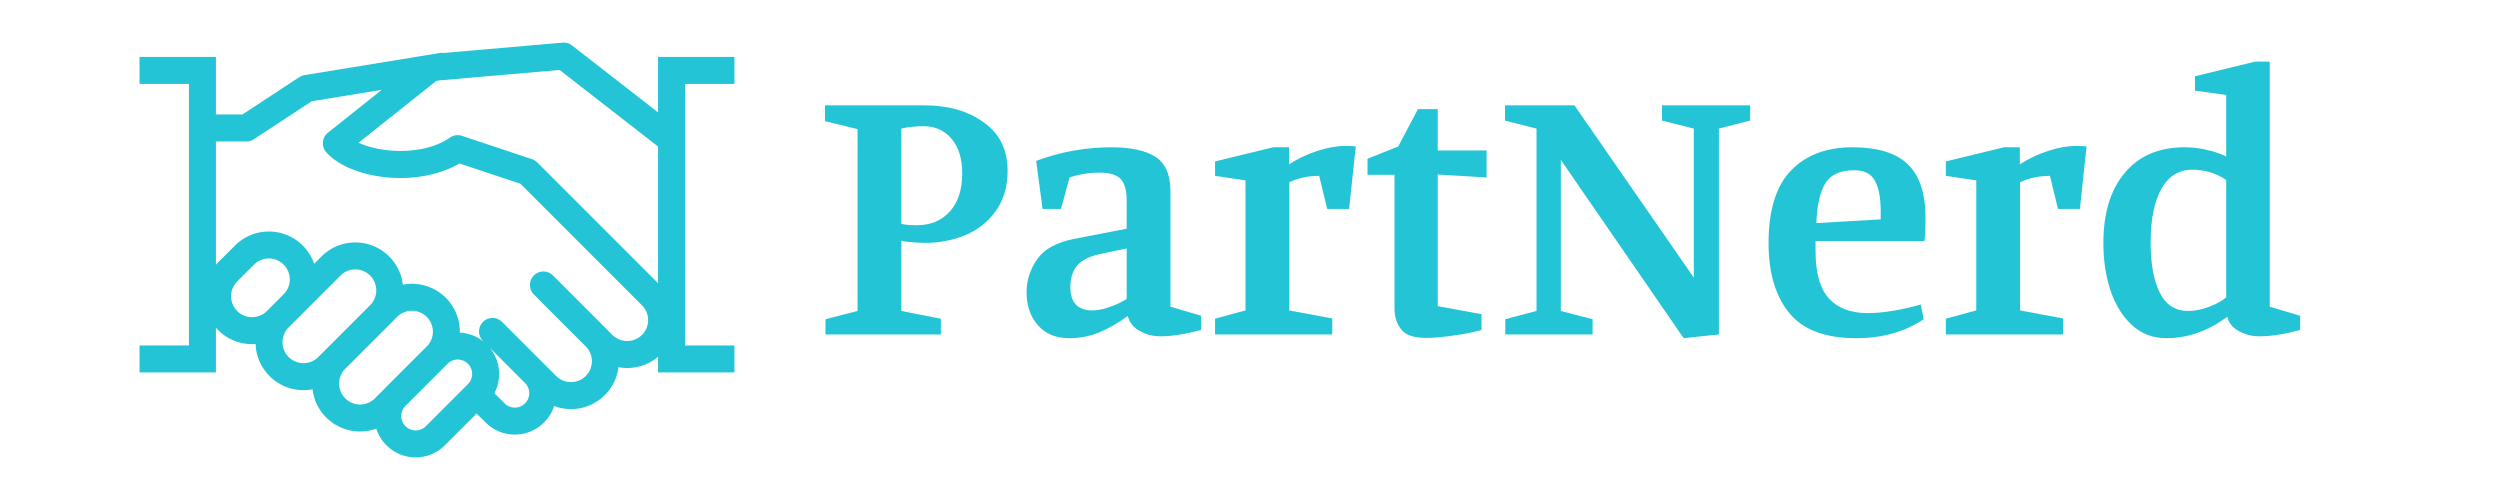 <svg width="250" height="50" xmlns="http://www.w3.org/2000/svg" class="iconLeft">
 <!---->
 <defs>
  <!---->
 </defs>
 <defs>
  <!---->
 </defs>
 <defs>
  <!---->
 </defs>
 <!---->
 <g>
  <title>background</title>
  <rect fill="none" id="canvas_background" height="52" width="252" y="-1" x="-1"/>
 </g>
 <g>
  <title>Layer 1</title>
  <rect x="0" y="0" id="svg_1" class="logo-background-square" height="300" width="300" fill="transparent"/>
  <g transform="matrix(2.67,0,0,2.67,111.165,126.828) " fill="#22C4D6" id="ec5d15f4-089a-472f-802c-8c1abba2924c">
   <path id="svg_2" d="m-6.997,-43.555l0,0q1.33,0 2.21,0.64l0,0l0,0q0.89,0.63 0.89,1.81l0,0l0,0q0,0.89 -0.44,1.5l0,0l0,0q-0.43,0.61 -1.14,0.91l0,0l0,0q-0.71,0.29 -1.5,0.29l0,0l0,0q-0.17,0 -0.46,-0.02l0,0l0,0q-0.29,-0.02 -0.44,-0.06l0,0l0,2.63l1.48,0.29l0,0.59l-4.32,0l0,-0.57l1.2,-0.31l0,-6.81l-1.22,-0.3l0,-0.59l3.74,0zm-0.88,4.44l0,0q0.22,0.05 0.57,0.05l0,0l0,0q0.79,0 1.25,-0.52l0,0l0,0q0.46,-0.51 0.46,-1.42l0,0l0,0q0,-0.83 -0.4,-1.3l0,0l0,0q-0.4,-0.47 -1.05,-0.47l0,0l0,0q-0.45,0 -0.83,0.09l0,0l0,3.57zm7.43,-1.92l0,0q-0.58,0 -1.13,0.18l0,0l-0.32,1.18l-0.69,0l-0.24,-1.8l0,0q1.36,-0.51 2.82,-0.51l0,0l0,0q1.09,0 1.65,0.36l0,0l0,0q0.56,0.36 0.56,1.3l0,0l0,4.31l1.15,0.34l0,0.53l0,0q-0.9,0.24 -1.51,0.24l0,0l0,0q-0.44,0 -0.79,-0.2l0,0l0,0q-0.35,-0.19 -0.45,-0.56l0,0l0,0q-0.57,0.41 -1.09,0.62l0,0l0,0q-0.52,0.21 -1.1,0.21l0,0l0,0q-0.75,0 -1.17,-0.48l0,0l0,0q-0.43,-0.49 -0.43,-1.24l0,0l0,0q0,-0.67 0.4,-1.24l0,0l0,0q0.4,-0.57 1.39,-0.76l0,0l1.96,-0.38l0,-1.05l0,0q0,-0.56 -0.22,-0.81l0,0l0,0q-0.23,-0.24 -0.79,-0.24l0,0zm-0.04,3.06l0,0q-0.57,0.13 -0.82,0.44l0,0l0,0q-0.24,0.31 -0.24,0.78l0,0l0,0q0,0.88 0.82,0.88l0,0l0,0q0.3,0 0.66,-0.13l0,0l0,0q0.37,-0.13 0.63,-0.3l0,0l0,-1.89l-1.05,0.22zm8.26,-2.94l0,0q-0.61,0 -1.12,0.24l0,0l0,4.8l1.61,0.3l0,0.6l-4.39,0l0,-0.59l1.14,-0.31l0,-4.87l-1.14,-0.17l0,-0.54l2.18,-0.53l0.59,0l0,0.64l0,0q0.47,-0.31 1.05,-0.5l0,0l0,0q0.57,-0.19 1.06,-0.19l0,0l0,0q0.3,0 0.39,0.02l0,0l-0.25,2.34l-0.82,0l-0.3,-1.24zm6.08,5.77l0,0q-0.42,0.13 -1.05,0.21l0,0l0,0q-0.63,0.09 -1.01,0.09l0,0l0,0q-0.69,0 -0.94,-0.31l0,0l0,0q-0.26,-0.31 -0.26,-0.8l0,0l0,-5l-1.01,0l0,-0.6l1.15,-0.46l0.74,-1.4l0.74,0l0,1.55l1.83,0l0,1.01l-1.83,-0.11l0,4.93l1.64,0.3l0,0.59zm6.76,-7.84l0,-0.57l3.3,0l0,0.57l-1.17,0.3l0,7.71l-1.32,0.14l-4.6,-6.68l0,5.66l1.19,0.31l0,0.57l-3.27,0l0,-0.57l1.17,-0.31l0,-6.83l-1.18,-0.3l0,-0.57l2.6,0l4.47,6.45l0,-5.58l-1.19,-0.3zm7.27,8.15l0,0q-1.74,0 -2.51,-0.95l0,0l0,0q-0.77,-0.95 -0.77,-2.61l0,0l0,0q0,-1.86 0.85,-2.73l0,0l0,0q0.84,-0.86 2.29,-0.86l0,0l0,0q1.42,0 2.08,0.64l0,0l0,0q0.66,0.64 0.66,2.02l0,0l0,0q0,0.47 -0.04,0.85l0,0l-4.08,0l0,0.38l0,0q0,1.22 0.5,1.77l0,0l0,0q0.5,0.55 1.45,0.55l0,0l0,0q0.84,0 1.99,-0.32l0,0l0.11,0.55l0,0q-1.06,0.71 -2.53,0.71l0,0zm-1.49,-4.31l2.41,-0.14l0,-0.31l0,0q0,-0.76 -0.22,-1.14l0,0l0,0q-0.21,-0.39 -0.77,-0.39l0,0l0,0q-0.77,0 -1.07,0.47l0,0l0,0q-0.31,0.47 -0.35,1.51l0,0zm8.75,-1.77l0,0q-0.61,0 -1.12,0.24l0,0l0,4.8l1.61,0.3l0,0.6l-4.39,0l0,-0.59l1.14,-0.31l0,-4.87l-1.14,-0.17l0,-0.54l2.18,-0.53l0.59,0l0,0.64l0,0q0.47,-0.31 1.05,-0.5l0,0l0,0q0.57,-0.19 1.06,-0.19l0,0l0,0q0.3,0 0.39,0.02l0,0l-0.25,2.34l-0.82,0l-0.3,-1.24zm6.64,5.28l0,0q-1.09,0.8 -2.27,0.8l0,0l0,0q-0.77,0 -1.3,-0.49l0,0l0,0q-0.53,-0.49 -0.8,-1.29l0,0l0,0q-0.27,-0.81 -0.27,-1.78l0,0l0,0q0,-1.68 0.8,-2.63l0,0l0,0q0.8,-0.96 2.24,-0.96l0,0l0,0q0.37,0 0.71,0.07l0,0l0,0q0.34,0.07 0.58,0.16l0,0l0,0q0.24,0.09 0.27,0.12l0,0l0,-2.31l-1.17,-0.16l0,-0.54l2.26,-0.55l0.54,0l0,9.18l1.14,0.34l0,0.53l0,0q-0.86,0.24 -1.53,0.24l0,0l0,0q-0.42,0 -0.77,-0.2l0,0l0,0q-0.35,-0.19 -0.43,-0.53l0,0zm-1.47,-0.22l0,0q0.4,0 0.8,-0.16l0,0l0,0q0.4,-0.15 0.63,-0.35l0,0l0,-4.39l0,0q-0.24,-0.18 -0.58,-0.29l0,0l0,0q-0.35,-0.1 -0.68,-0.1l0,0l0,0q-0.77,0 -1.17,0.72l0,0l0,0q-0.4,0.73 -0.4,2.01l0,0l0,0q0,1.19 0.34,1.87l0,0l0,0q0.34,0.69 1.06,0.69l0,0z"/>
  </g>
  <g transform="matrix(0.674,0,0,0.674,-437.546,0.576) " fill="#22C4D6" id="07931996-6c5c-4526-be7c-ac6b405ead69">
   <path id="svg_3" d="m744.427,48.835c-0.586,0.587 -1.367,0.91 -2.197,0.91s-1.61,-0.323 -2.197,-0.91l-0.878,-0.878a8.065,8.065 0 0 0 -0.239,-0.251l-7.694,-7.694a2,2 0 0 0 -2.829,2.828l1.006,1.006c0.035,0.042 0.072,0.084 0.111,0.123l6.694,6.694c0.511,0.57 0.794,1.297 0.794,2.068a3.09,3.09 0 0 1 -0.911,2.198c-0.587,0.586 -1.367,0.91 -2.197,0.91s-1.61,-0.324 -2.197,-0.91l-7.694,-7.695l-0.033,-0.029l-0.299,-0.3a2,2 0 0 0 -2.829,2.829l0.165,0.165a6.072,6.072 0 0 0 -3.602,-1.401c0.001,-0.047 0.003,-0.092 0.003,-0.139a7.06,7.06 0 0 0 -2.081,-5.025a7.06,7.06 0 0 0 -5.026,-2.082c-0.457,0 -0.908,0.044 -1.348,0.128a7.078,7.078 0 0 0 -2.026,-4.18a7.063,7.063 0 0 0 -5.026,-2.081a7.06,7.06 0 0 0 -5.025,2.081l-1.086,1.086a7.054,7.054 0 0 0 -1.691,-2.708c-1.343,-1.343 -3.128,-2.082 -5.026,-2.082s-3.683,0.739 -5.025,2.082l-2.495,2.494a7.181,7.181 0 0 0 -0.336,0.363l0,-18.305l4.533,0c0.39,0 0.772,-0.114 1.098,-0.328l8.578,-5.633l10.402,-1.7l-7.991,6.363a2,2 0 0 0 -0.252,2.89c3.545,4.007 13.438,5.368 19.769,1.674l9.049,3.016l10.327,10.327l0.007,0.008l7.694,7.694c0.587,0.587 0.911,1.367 0.911,2.197s-0.324,1.61 -0.911,2.197m-17.353,10.16a2.124,2.124 0 0 1 -1.512,0.626a2.125,2.125 0 0 1 -1.513,-0.626l-1.518,-1.518a6.11,6.11 0 0 0 0.698,-2.848a6.092,6.092 0 0 0 -1.408,-3.913l5.253,5.254c0.404,0.404 0.627,0.941 0.627,1.512c0,0.572 -0.223,1.109 -0.627,1.513m-14.707,3.382c-0.404,0.404 -0.942,0.627 -1.513,0.627s-1.108,-0.223 -1.512,-0.627a2.126,2.126 0 0 1 -0.627,-1.513c0,-0.502 0.173,-0.978 0.489,-1.36l6.119,-6.119c0.088,-0.088 0.173,-0.178 0.255,-0.27a2.127,2.127 0 0 1 1.512,-0.625c0.571,0 1.109,0.222 1.513,0.626s0.626,0.941 0.626,1.513c0,0.571 -0.222,1.108 -0.626,1.512l-6.236,6.236zm-11.961,-4.126c-0.587,-0.587 -0.91,-1.367 -0.91,-2.197s0.323,-1.61 0.91,-2.197l7.694,-7.695c0.587,-0.587 1.367,-0.91 2.197,-0.91s1.61,0.323 2.197,0.91s0.91,1.367 0.91,2.197c0,0.762 -0.274,1.479 -0.772,2.046l-6.119,6.119c-0.08,0.08 -0.158,0.163 -0.233,0.247l-1.48,1.48c-0.587,0.587 -1.367,0.91 -2.197,0.91s-1.61,-0.323 -2.197,-0.91m-8.4,-6.134c-0.587,-0.587 -0.91,-1.367 -0.91,-2.197s0.323,-1.61 0.91,-2.197l7.694,-7.694c0.587,-0.587 1.367,-0.91 2.197,-0.91s1.61,0.323 2.197,0.91a3.11,3.11 0 0 1 0,4.394l-7.694,7.694a3.087,3.087 0 0 1 -2.197,0.911c-0.83,0 -1.611,-0.324 -2.197,-0.911m-7.629,-6.822a3.09,3.09 0 0 1 -0.91,-2.198c0,-0.829 0.324,-1.61 0.911,-2.197l2.494,-2.494c0.587,-0.587 1.367,-0.91 2.197,-0.91s1.61,0.323 2.197,0.91a3.11,3.11 0 0 1 0,4.394l-2.494,2.495a3.09,3.09 0 0 1 -2.197,0.91c-0.83,0 -1.61,-0.324 -2.198,-0.91m62.436,-24.409l0,20.283l-17.919,-17.92a2.012,2.012 0 0 0 -0.782,-0.483l-10.4,-3.466a1.994,1.994 0 0 0 -1.779,0.259c-3.806,2.664 -10.127,2.352 -13.548,0.762l11.519,-9.172l0.68,-0.111l0.002,0.018l17.618,-1.532l14.609,11.362zm-35.959,46.118c1.64,0 3.182,-0.639 4.341,-1.799l4.704,-4.703l1.322,1.321c1.159,1.16 2.701,1.798 4.341,1.798s3.181,-0.638 4.341,-1.798a6.106,6.106 0 0 0 1.492,-2.435a7.097,7.097 0 0 0 2.495,0.451c1.899,0 3.684,-0.74 5.026,-2.082a7.052,7.052 0 0 0 2.024,-4.13c0.421,0.077 0.853,0.118 1.29,0.118a7.055,7.055 0 0 0 4.583,-1.676l0,2.328l11.333,0l0,-4l-7.333,0l0,-38.8l7.333,0l0,-4l-11.333,0l0,8.222l-12.772,-9.934a1.997,1.997 0 0 0 -1.401,-0.414l-17.872,1.554l-0.011,-0.069l-2.521,0.412l-0.002,-0.002l-0.005,0.004l-17.872,2.92a1.99,1.99 0 0 0 -0.775,0.302l-8.434,5.538l-3.935,0l0,-8.533l-11.334,0l0,4l7.334,0l0,38.8l-7.334,0l0,4l11.334,0l0,-6.637a7.064,7.064 0 0 0 5.889,2.423a7.056,7.056 0 0 0 2.075,4.763a7.064,7.064 0 0 0 5.026,2.082c0.456,0 0.906,-0.044 1.344,-0.128a7.052,7.052 0 0 0 2.03,4.179a7.058,7.058 0 0 0 5.026,2.082c0.833,0 1.644,-0.143 2.406,-0.416a6.105,6.105 0 0 0 1.504,2.46a6.098,6.098 0 0 0 4.341,1.799"/>
  </g>
 </g>
</svg>